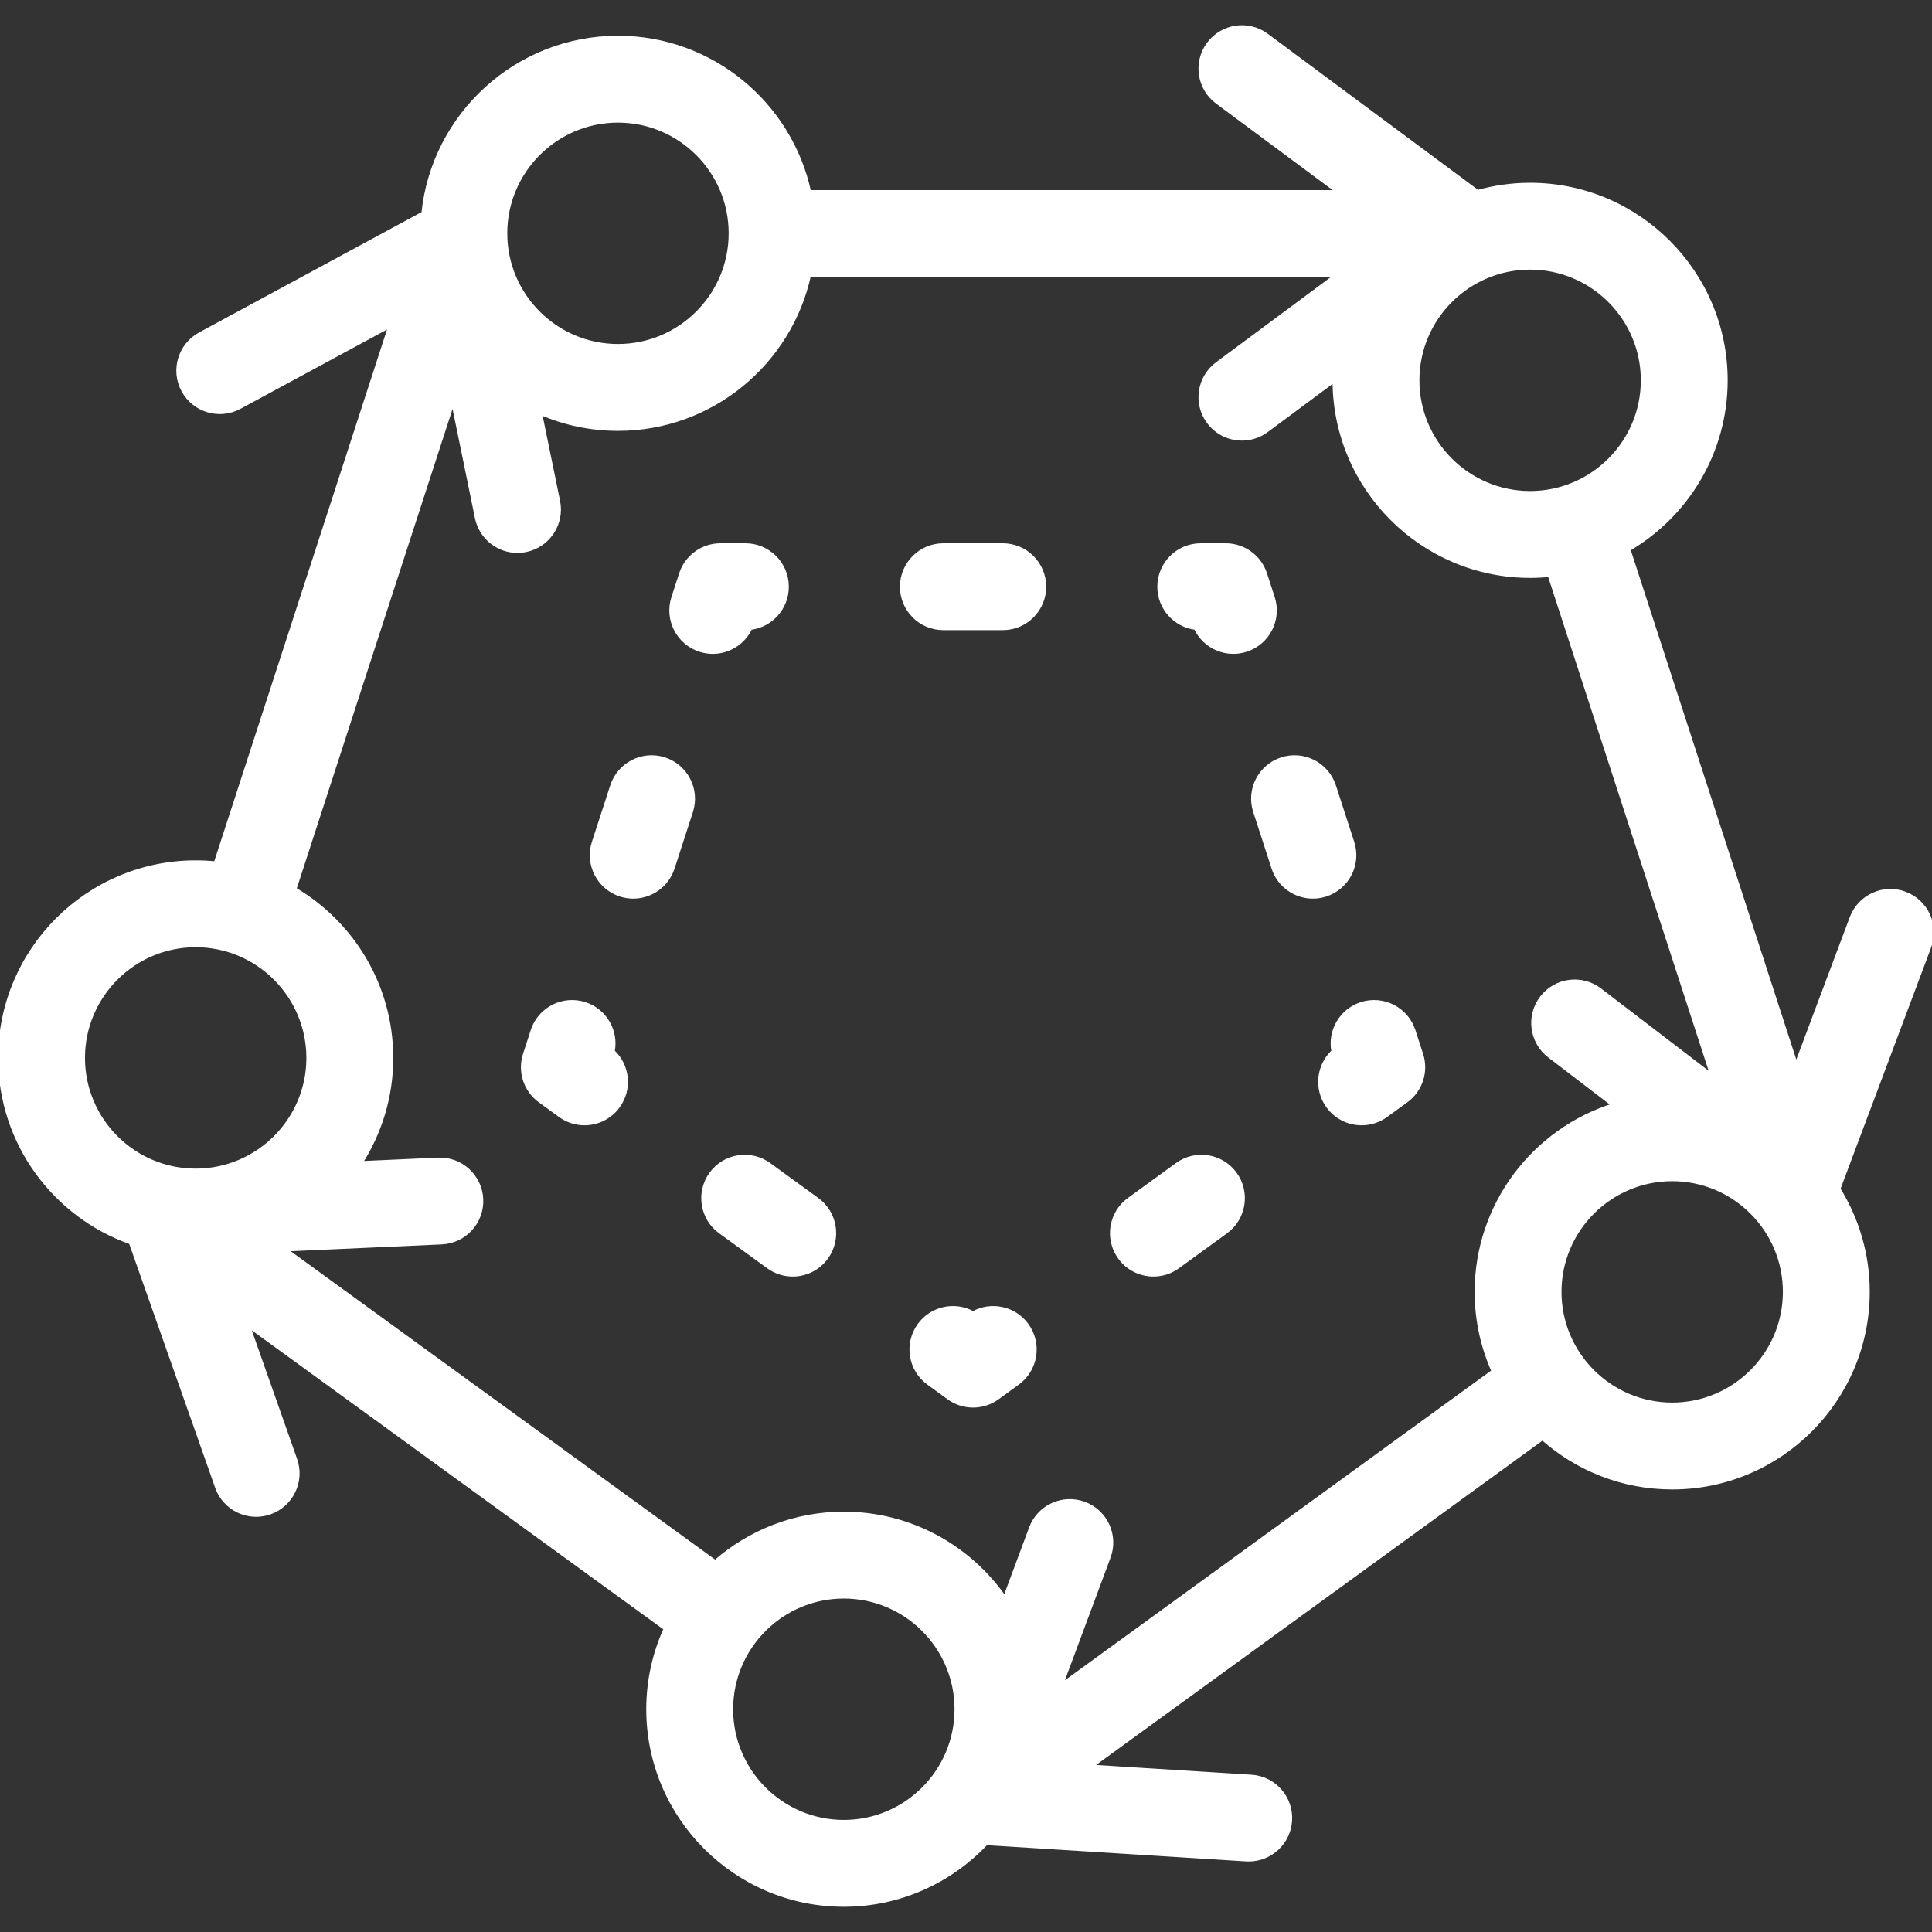 <!DOCTYPE svg PUBLIC "-//W3C//DTD SVG 1.1//EN" "http://www.w3.org/Graphics/SVG/1.1/DTD/svg11.dtd">
<!-- Uploaded to: SVG Repo, www.svgrepo.com, Transformed by: SVG Repo Mixer Tools -->
<svg fill="#ffffff" height="800px" width="800px" version="1.1" id="Layer_1" xmlns="http://www.w3.org/2000/svg" xmlns:xlink="http://www.w3.org/1999/xlink" viewBox="0 0 512 512" xml:space="preserve" stroke="#ffffff">
<rect x="0" y="0" width="512" height="512" fill="#333333" stroke="none"/>
<g id="SVGRepo_bgCarrier" stroke-width="0"/>
<g id="SVGRepo_tracerCarrier" stroke-linecap="round" stroke-linejoin="round"/>
<g id="SVGRepo_iconCarrier"> <g> <g> <g> <path d="M155.003,266.06c-5.787-1.881-11.995,1.285-13.876,7.068l-2.041,6.284c-1.474,4.537,0.141,9.508,4,12.312l5.345,3.883 c1.954,1.42,4.218,2.103,6.463,2.103c3.405,0,6.763-1.575,8.917-4.54c3.309-4.554,2.621-10.793-1.402-14.531 C163.466,273.252,160.358,267.8,155.003,266.06z"/> <path d="M176.078,201.193c-5.78-1.881-11.995,1.286-13.875,7.07l-4.863,14.969c-1.878,5.784,1.286,11.996,7.07,13.875 c1.13,0.367,2.276,0.542,3.404,0.542c4.641,0,8.958-2.96,10.47-7.612l4.863-14.969 C185.026,209.284,181.862,203.072,176.078,201.193z"/> <path d="M198.871,166.415c5.451-0.658,9.676-5.301,9.676-10.93c0-6.081-4.931-11.011-11.011-11.011h-6.606 c-4.77,0-8.998,3.072-10.472,7.607l-2.041,6.284c-1.88,5.782,1.286,11.994,7.069,13.874c1.131,0.368,2.277,0.543,3.406,0.543 C193.104,172.782,197.049,170.345,198.871,166.415z"/> <path d="M265.743,144.473h-15.74c-6.08,0-11.011,4.93-11.011,11.011c0,6.081,4.93,11.011,11.011,11.011h15.74 c6.08,0,11.011-4.93,11.011-11.011C276.754,149.403,271.823,144.473,265.743,144.473z"/> <path d="M337.329,158.363l-2.041-6.284c-1.474-4.536-5.702-7.607-10.472-7.607h-6.606c-6.08,0-11.011,4.929-11.011,11.011 c0,5.631,4.225,10.273,9.676,10.931c1.822,3.93,5.767,6.366,9.98,6.366c1.126,0,2.275-0.175,3.406-0.543 C336.043,170.358,339.209,164.146,337.329,158.363z"/> <path d="M358.405,223.232l-4.863-14.969c-1.878-5.783-8.09-8.952-13.875-7.07c-5.784,1.88-8.948,8.091-7.07,13.875l4.863,14.969 c1.512,4.653,5.828,7.612,10.47,7.612c1.126,0,2.274-0.175,3.405-0.542C357.119,235.227,360.284,229.016,358.405,223.232z"/> <path d="M374.618,273.129c-1.881-5.783-8.092-8.952-13.876-7.068c-5.353,1.74-8.463,7.191-7.406,12.579 c-4.022,3.738-4.71,9.977-1.402,14.531c2.154,2.965,5.512,4.54,8.916,4.54c2.244,0,4.509-0.684,6.463-2.103l5.345-3.883 c3.859-2.803,5.474-7.775,4-12.311L374.618,273.129z"/> <path d="M311.924,308.63l-12.733,9.251c-4.92,3.574-6.01,10.46-2.436,15.38c2.156,2.966,5.512,4.54,8.916,4.54 c2.244,0,4.51-0.684,6.463-2.104l12.733-9.251c4.92-3.574,6.01-10.46,2.436-15.38 C323.729,306.145,316.842,305.056,311.924,308.63z"/> <path d="M257.873,348.001c-4.797-2.671-10.944-1.399-14.252,3.156c-3.575,4.92-2.484,11.806,2.436,15.38l5.345,3.883 c1.93,1.402,4.201,2.103,6.472,2.103c2.272,0,4.542-0.701,6.472-2.103l5.345-3.883c4.92-3.574,6.011-10.46,2.436-15.38 C268.818,346.601,262.67,345.328,257.873,348.001z"/> <path d="M216.555,317.881l-12.733-9.251c-4.918-3.573-11.806-2.485-15.38,2.436c-3.574,4.92-2.484,11.806,2.436,15.38 l12.733,9.251c1.954,1.42,4.218,2.104,6.463,2.104c3.405,0,6.763-1.575,8.917-4.54 C222.565,328.341,221.475,321.455,216.555,317.881z"/> <path d="M504.858,236.787c-5.695-2.141-12.042,0.745-14.179,6.438l-14.674,39.077l-44.424-136.721 c15.398-9.002,25.772-25.703,25.772-44.79c0-28.594-23.263-51.857-51.858-51.857c-4.819,0-9.48,0.675-13.911,1.91L335.68,9.352 c-4.884-3.625-11.78-2.604-15.404,2.28c-3.624,4.883-2.603,11.779,2.279,15.404l32.13,23.846H214.452 c-5.04-23.354-25.845-40.911-50.685-40.911c-26.802,0-48.921,20.439-51.587,46.55L53.002,88.542 c-5.348,2.894-7.338,9.576-4.444,14.924s9.576,7.336,14.924,4.444l39.945-21.614L57.135,228.768 c-1.735-0.176-3.496-0.266-5.276-0.266C23.263,228.501,0,251.765,0,280.359c0,22.558,14.483,41.788,34.635,48.905l22.86,64.852 c1.595,4.524,5.846,7.353,10.385,7.353c1.214,0,2.451-0.203,3.66-0.63c5.735-2.022,8.746-8.31,6.724-14.045l-12.549-35.598 l110.67,80.407c-2.96,6.518-4.622,13.746-4.622,21.359c0,28.594,23.263,51.857,51.858,51.857c14.858,0,28.267-6.292,37.73-16.338 l68.887,4.312c0.235,0.014,0.467,0.022,0.699,0.022c5.766,0,10.613-4.489,10.979-10.324c0.38-6.069-4.233-11.297-10.301-11.677 l-42.563-2.665l119.736-86.993c9.156,8.118,21.188,13.061,34.358,13.061c28.594,0,51.857-23.263,51.857-51.857 c0-10.005-2.856-19.354-7.785-27.286l24.074-64.112C513.432,245.273,510.551,238.924,504.858,236.787z M405.496,70.954 c16.452,0,29.837,13.385,29.837,29.836s-13.385,29.836-29.837,29.836c-16.452,0-29.837-13.385-29.837-29.836 S389.043,70.954,405.496,70.954z M163.767,31.992c16.451,0,29.837,13.385,29.837,29.836c0,16.452-13.385,29.837-29.837,29.837 c-16.452,0-29.836-13.385-29.836-29.837C133.932,45.377,147.316,31.992,163.767,31.992z M51.858,310.194 c-16.452,0-29.837-13.385-29.837-29.836c0-16.451,13.385-29.836,29.837-29.836c16.451,0,29.836,13.385,29.836,29.836 C81.694,296.81,68.31,310.194,51.858,310.194z M223.624,482.798c-16.451,0-29.837-13.385-29.837-29.836 s13.385-29.836,29.837-29.836c16.452,0,29.836,13.385,29.836,29.836C253.46,469.413,240.075,482.798,223.624,482.798z M391.291,342.363c0,7.487,1.608,14.604,4.477,21.038l-114.602,83.263l12.669-34.031c2.122-5.699-0.778-12.039-6.479-14.16 c-5.696-2.122-12.039,0.779-14.16,6.478l-6.915,18.575c-9.368-13.531-24.991-22.419-42.658-22.419 c-13.043,0-24.968,4.851-34.09,12.83L75.591,331.15l41.471-1.87c6.076-0.274,10.777-5.421,10.504-11.495 c-0.274-6.076-5.422-10.779-11.495-10.504l-20.5,0.924c5.148-8.051,8.146-17.603,8.146-27.847 c0-19.04-10.321-35.706-25.656-44.724l41.982-129.213l6.314,30.81c1.069,5.211,5.655,8.803,10.775,8.802 c0.732,0,1.478-0.074,2.223-0.227c5.957-1.221,9.796-7.04,8.576-12.997l-4.798-23.416c6.328,2.756,13.304,4.294,20.635,4.294 c24.793,0,45.567-17.494,50.655-40.783H354.23l-31.674,23.508c-4.883,3.625-5.903,10.521-2.279,15.404 c2.16,2.911,5.483,4.449,8.85,4.449c2.28,0,4.582-0.706,6.554-2.169l17.958-13.328c0,0.008,0,0.015,0,0.023 c0,28.594,23.263,51.857,51.858,51.857c1.736,0,3.452-0.089,5.144-0.257l43.129,132.738l-29.779-22.782 c-4.83-3.694-11.74-2.775-15.436,2.055c-3.694,4.829-2.776,11.741,2.055,15.436l17.039,13.036 C406.602,299.48,391.291,319.166,391.291,342.363z M443.149,372.198c-16.451,0-29.837-13.385-29.837-29.836 c0-16.452,13.385-29.837,29.837-29.837c16.452,0,29.836,13.385,29.836,29.837C472.984,358.813,459.6,372.198,443.149,372.198z"/> </g> </g> </g> </g>
</svg>
